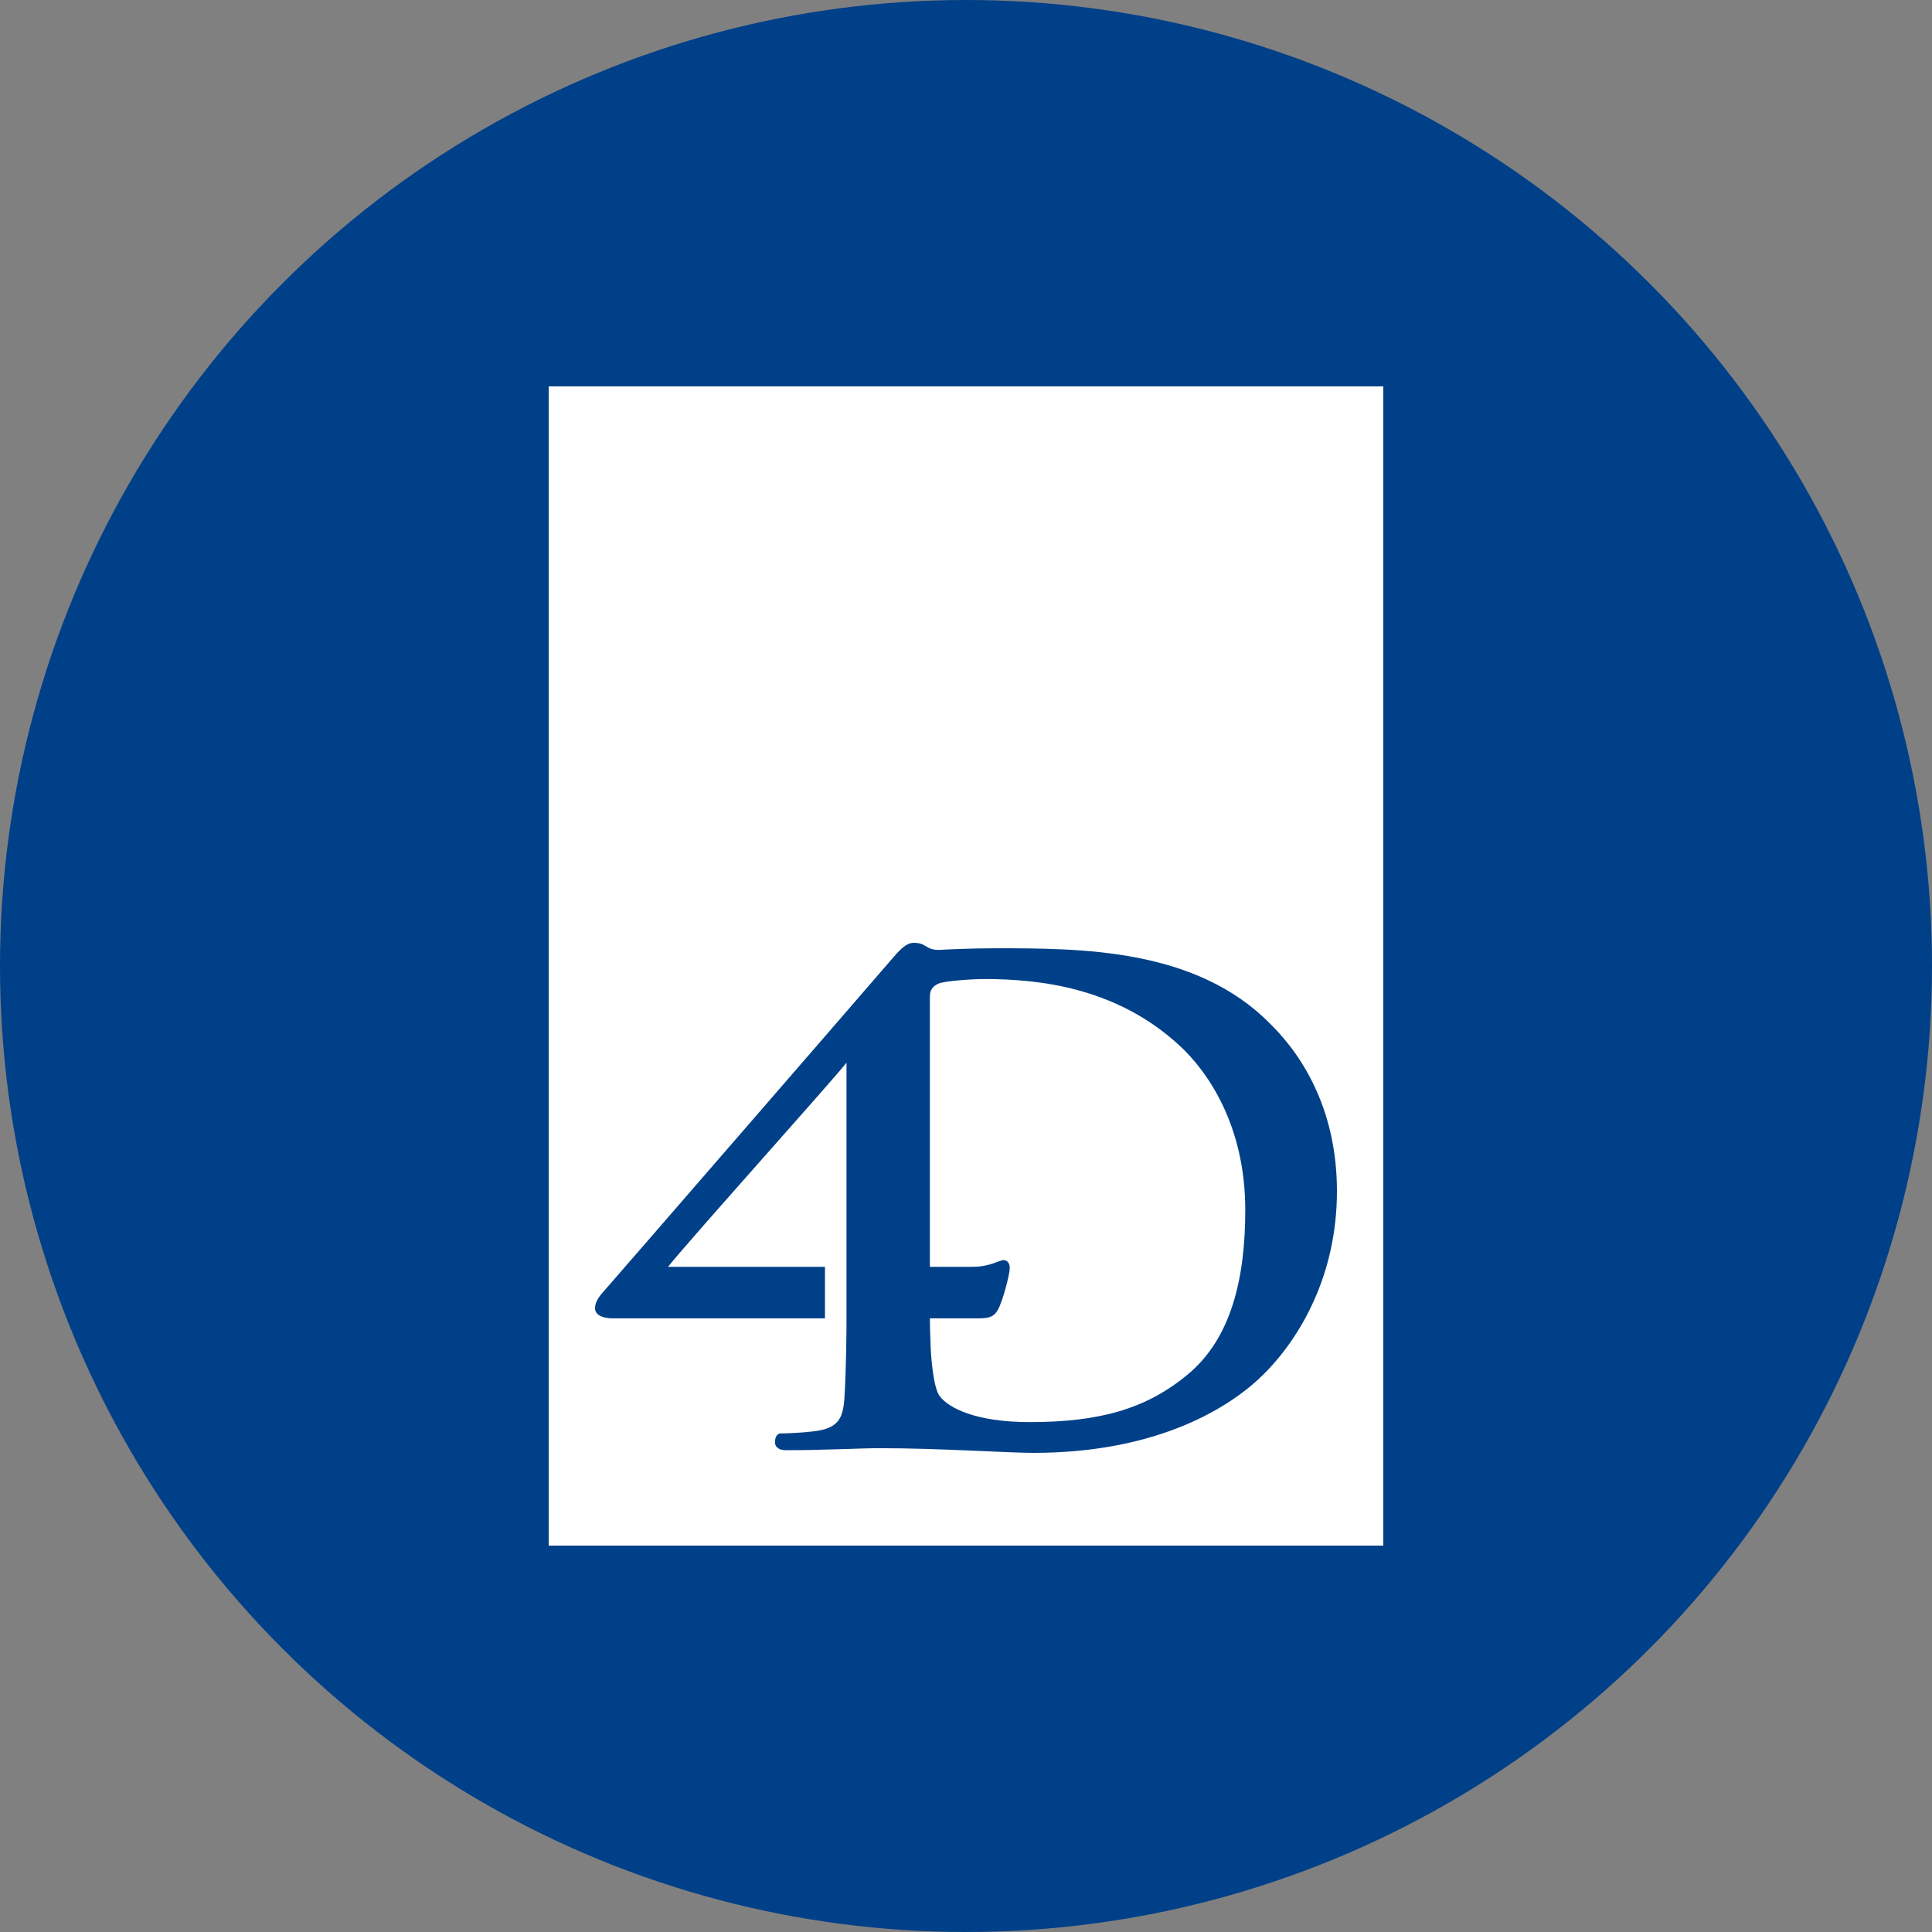 <?xml version="1.0" encoding="utf-8"?>
<svg role="img" viewBox="0 0 24 24" xmlns="http://www.w3.org/2000/svg">
	<rect x="0" y="0" width="24" height="24" fill="#808080" stroke="none"/>
	<title>4D</title>
	<circle cx="12" cy="12" r="12" fill="#004088"></circle>
	<path d="M20.64 0v24H3.36V0h17.28zM10.49 11.827c-.115.138-5.882 6.789-5.983 6.9-.058.07-.187.194-.187.36 0 .153.187.208.36.208h4.4v-1.067H5.83c.49-.61 3.38-3.824 3.696-4.226v5.34c0 .194-.005.965-.043 1.602-.029.43-.13.637-.661.693-.23.027-.533.041-.662.041-.072 0-.115.083-.115.18 0 .097.072.167.23.167.777 0 1.539-.042 1.942-.042 1.236 0 2.646.097 3.178.097 2.618 0 4.099-.97 4.746-1.607.791-.776 1.539-2.093 1.539-3.81 0-1.622-.662-2.758-1.38-3.465-1.54-1.565-3.913-1.565-5.682-1.565-.56 0-1.035.027-1.064.027-.388.042-.345-.124-.59-.138-.158-.014-.258.055-.474.305zm1.898.443c1.108 0 2.719.166 4.027 1.372.604.554 1.367 1.676 1.367 3.408 0 1.414-.288 2.66-1.194 3.409-.849.706-1.812.984-3.265.984-1.122 0-1.683-.291-1.87-.54-.115-.153-.172-.694-.186-1.04 0-.097-.015-.29-.015-.568h1.021c.245 0 .317-.055.389-.18.1-.18.244-.735.244-.86 0-.11-.057-.166-.13-.166-.086 0-.273.139-.647.139h-.877v-5.584c0-.152.058-.222.173-.277.115-.056.676-.097.963-.097z" transform="translate(4.8, 4.8) scale(0.6)" fill="white"></path>
</svg>
